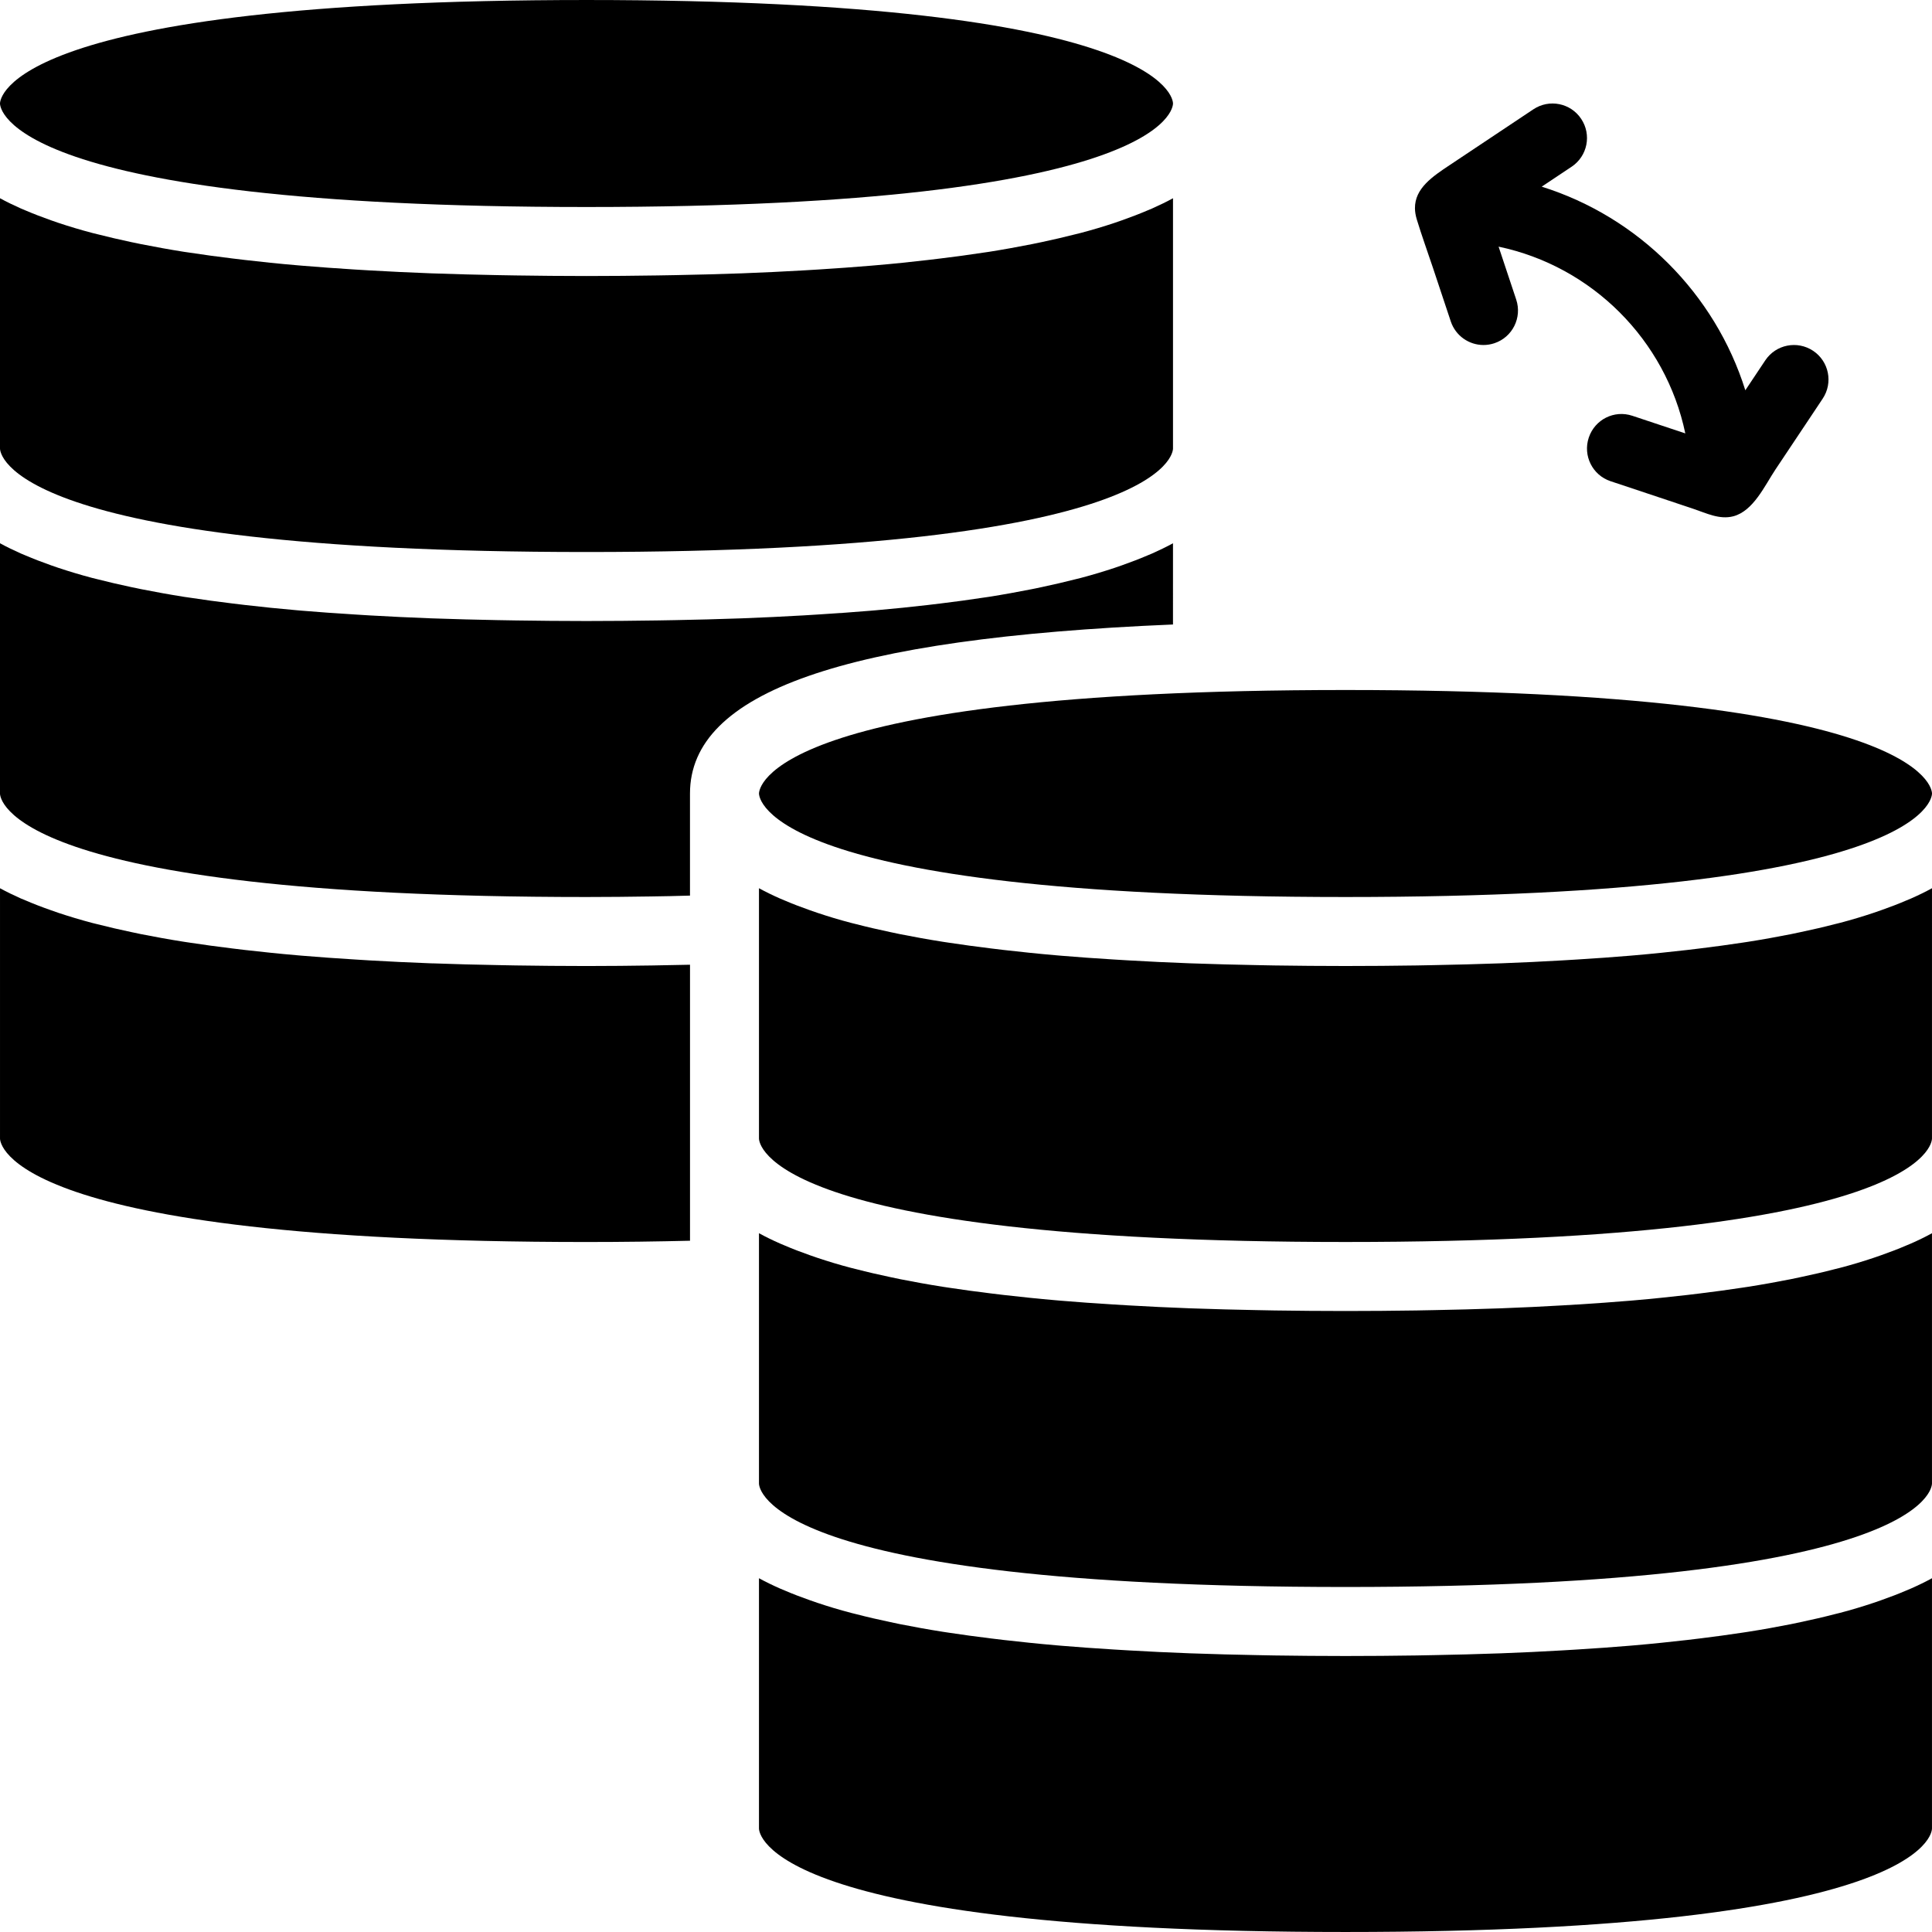 <?xml version="1.0" encoding="iso-8859-1"?>
<!-- Generator: Adobe Illustrator 19.0.0, SVG Export Plug-In . SVG Version: 6.00 Build 0)  -->
<svg xmlns="http://www.w3.org/2000/svg" xmlns:xlink="http://www.w3.org/1999/xlink" version="1.1" id="Layer_1" x="0px" y="0px" viewBox="0 0 512 512" style="enable-background:new 0 0 512 512;" xml:space="preserve">
<g>
	<g>
		<g>
			<path d="M201.143,210.288c0,1.115,1.765,27.429,155.429,27.429S512,211.403,512,210.288s-1.765-27.429-155.429-27.429     S201.143,209.172,201.143,210.288z"/>
			<path d="M505.232,421.475c-2.103,0.914-4.379,1.774-6.757,2.615c-0.658,0.229-1.289,0.457-1.957,0.677     c-2.816,0.942-5.769,1.838-8.951,2.67c-0.439,0.128-0.942,0.238-1.408,0.347c-2.834,0.741-5.833,1.426-8.942,2.085     c-0.878,0.183-1.755,0.366-2.651,0.558c-3.621,0.713-7.369,1.399-11.346,2.021c-0.484,0.082-1.024,0.146-1.527,0.229     c-3.602,0.549-7.369,1.061-11.264,1.536c-1.106,0.137-2.213,0.274-3.346,0.402c-4.434,0.503-8.997,0.987-13.787,1.399     c-0.448,0.046-0.933,0.073-1.39,0.119c-4.453,0.375-9.106,0.704-13.87,0.997c-1.317,0.082-2.633,0.165-3.977,0.238     c-5.275,0.302-10.67,0.576-16.311,0.777c-0.283,0.018-0.585,0.018-0.878,0.027c-5.394,0.201-11.017,0.338-16.759,0.448     c-1.554,0.037-3.136,0.064-4.727,0.091c-6.107,0.091-12.334,0.146-18.816,0.146s-12.699-0.055-18.807-0.146     c-1.591-0.027-3.173-0.055-4.736-0.091c-5.742-0.11-11.355-0.247-16.759-0.448c-0.283-0.009-0.585-0.009-0.878-0.027     c-5.641-0.201-11.035-0.475-16.311-0.777c-1.335-0.073-2.661-0.155-3.968-0.238c-4.773-0.293-9.426-0.622-13.879-0.997     c-0.457-0.046-0.942-0.073-1.381-0.119c-4.8-0.411-9.362-0.896-13.787-1.399c-1.134-0.128-2.24-0.265-3.346-0.402     c-3.895-0.475-7.662-0.987-11.273-1.536c-0.494-0.082-1.033-0.146-1.527-0.229c-3.968-0.622-7.726-1.307-11.337-2.021     c-0.905-0.192-1.774-0.375-2.651-0.558c-3.118-0.658-6.107-1.344-8.951-2.085c-0.457-0.11-0.96-0.219-1.408-0.347     c-3.182-0.832-6.135-1.728-8.942-2.67c-0.677-0.219-1.307-0.448-1.957-0.677c-2.386-0.841-4.654-1.701-6.766-2.615     c-0.393-0.165-0.805-0.32-1.179-0.494c-1.975-0.869-3.849-1.783-5.586-2.734v66.322c0,1.115,1.774,27.429,155.429,27.429     c153.664,0,155.429-26.313,155.429-27.429v-66.322c-1.728,0.951-3.602,1.865-5.577,2.734     C506.046,421.155,505.626,421.31,505.232,421.475z"/>
			<path d="M505.232,330.046c-2.103,0.914-4.379,1.774-6.757,2.615c-0.658,0.229-1.289,0.457-1.957,0.677     c-2.816,0.942-5.769,1.838-8.951,2.67c-0.439,0.128-0.942,0.238-1.408,0.347c-2.834,0.741-5.833,1.426-8.942,2.085     c-0.878,0.183-1.755,0.366-2.651,0.558c-3.621,0.713-7.369,1.399-11.346,2.021c-0.484,0.082-1.024,0.146-1.527,0.229     c-3.602,0.549-7.369,1.061-11.264,1.536c-1.106,0.137-2.213,0.274-3.346,0.402c-4.434,0.503-8.997,0.987-13.787,1.399     c-0.448,0.046-0.933,0.073-1.39,0.119c-4.453,0.375-9.106,0.704-13.87,0.997c-1.317,0.082-2.633,0.165-3.977,0.238     c-5.275,0.302-10.67,0.576-16.311,0.777c-0.283,0.018-0.585,0.018-0.878,0.027c-5.394,0.201-11.017,0.338-16.759,0.448     c-1.554,0.037-3.136,0.064-4.727,0.091c-6.107,0.091-12.334,0.146-18.816,0.146s-12.699-0.055-18.807-0.146     c-1.591-0.027-3.173-0.055-4.736-0.091c-5.742-0.11-11.355-0.247-16.759-0.448c-0.283-0.009-0.585-0.009-0.878-0.027     c-5.641-0.201-11.035-0.475-16.311-0.777c-1.335-0.073-2.661-0.155-3.968-0.238c-4.773-0.293-9.426-0.622-13.879-0.997     c-0.457-0.046-0.942-0.073-1.381-0.119c-4.8-0.411-9.362-0.896-13.787-1.399c-1.134-0.128-2.24-0.265-3.346-0.402     c-3.895-0.475-7.662-0.987-11.273-1.536c-0.494-0.082-1.033-0.146-1.527-0.229c-3.968-0.622-7.726-1.307-11.337-2.021     c-0.905-0.192-1.774-0.375-2.651-0.558c-3.118-0.658-6.107-1.344-8.951-2.085c-0.457-0.11-0.96-0.219-1.408-0.347     c-3.182-0.832-6.135-1.728-8.942-2.67c-0.677-0.219-1.307-0.448-1.957-0.677c-2.386-0.841-4.654-1.701-6.766-2.615     c-0.393-0.165-0.805-0.32-1.179-0.494c-1.975-0.869-3.849-1.783-5.586-2.734v66.322c0,1.115,1.774,27.429,155.429,27.429     c153.664,0,155.429-26.313,155.429-27.429v-66.322c-1.728,0.951-3.602,1.865-5.577,2.734     C506.046,329.726,505.626,329.882,505.232,330.046z"/>
			<path d="M505.232,238.618c-2.103,0.914-4.379,1.774-6.757,2.615c-0.658,0.229-1.289,0.457-1.957,0.677     c-2.816,0.942-5.769,1.838-8.951,2.67c-0.439,0.128-0.942,0.238-1.408,0.347c-2.834,0.741-5.833,1.426-8.942,2.085     c-0.878,0.183-1.755,0.366-2.651,0.558c-3.621,0.713-7.369,1.399-11.346,2.021c-0.484,0.082-1.024,0.146-1.527,0.229     c-3.602,0.549-7.369,1.061-11.264,1.536c-1.106,0.137-2.213,0.274-3.346,0.402c-4.434,0.503-8.997,0.987-13.787,1.399     c-0.448,0.046-0.933,0.073-1.39,0.119c-4.453,0.375-9.106,0.704-13.87,0.997c-1.317,0.082-2.633,0.165-3.977,0.238     c-5.275,0.302-10.67,0.576-16.311,0.777c-0.283,0.018-0.585,0.018-0.878,0.027c-5.394,0.201-11.017,0.338-16.759,0.448     c-1.554,0.037-3.136,0.064-4.727,0.091c-6.107,0.091-12.334,0.146-18.816,0.146s-12.699-0.055-18.807-0.146     c-1.591-0.027-3.173-0.055-4.736-0.091c-5.742-0.11-11.355-0.247-16.759-0.448c-0.283-0.009-0.585-0.009-0.878-0.027     c-5.641-0.201-11.035-0.475-16.311-0.777c-1.335-0.073-2.661-0.155-3.968-0.238c-4.773-0.293-9.426-0.622-13.879-0.997     c-0.457-0.046-0.942-0.073-1.381-0.119c-4.8-0.411-9.362-0.896-13.787-1.399c-1.134-0.128-2.24-0.265-3.346-0.402     c-3.895-0.475-7.662-0.987-11.273-1.536c-0.494-0.082-1.033-0.146-1.527-0.229c-3.968-0.622-7.726-1.307-11.337-2.021     c-0.905-0.192-1.774-0.375-2.651-0.558c-3.118-0.658-6.107-1.344-8.951-2.085c-0.457-0.11-0.96-0.219-1.408-0.347     c-3.182-0.832-6.135-1.728-8.942-2.67c-0.677-0.219-1.307-0.448-1.957-0.677c-2.386-0.841-4.654-1.701-6.766-2.615     c-0.393-0.165-0.805-0.32-1.179-0.494c-1.975-0.869-3.849-1.783-5.586-2.734v66.322c0,1.115,1.774,27.429,155.429,27.429     c153.664,0,155.429-26.313,155.429-27.429V235.39c-1.728,0.951-3.602,1.865-5.577,2.734     C506.046,238.298,505.626,238.453,505.232,238.618z"/>
			<path d="M172.785,255.859c-5.605,0.082-11.328,0.146-17.353,0.146c-6.482,0-12.709-0.064-18.816-0.155     c-1.591-0.027-3.173-0.055-4.736-0.091c-5.742-0.101-11.355-0.247-16.759-0.448c-0.283-0.009-0.585-0.009-0.869-0.018     c-5.65-0.21-11.035-0.475-16.32-0.777c-1.335-0.073-2.661-0.165-3.968-0.247c-4.773-0.293-9.417-0.622-13.879-0.997     c-0.448-0.046-0.933-0.073-1.381-0.119c-4.791-0.411-9.353-0.896-13.787-1.399c-1.134-0.128-2.24-0.265-3.346-0.402     c-3.895-0.475-7.662-0.987-11.264-1.536c-0.503-0.082-1.042-0.146-1.527-0.229c-3.977-0.622-7.726-1.307-11.346-2.021     c-0.896-0.192-1.774-0.366-2.651-0.558c-3.118-0.658-6.107-1.344-8.942-2.075c-0.466-0.119-0.969-0.229-1.417-0.347     c-3.173-0.841-6.126-1.737-8.942-2.67c-0.667-0.229-1.307-0.457-1.957-0.686c-2.386-0.832-4.654-1.701-6.757-2.615     c-0.393-0.155-0.814-0.32-1.189-0.485c-1.975-0.878-3.849-1.792-5.577-2.734v66.322c0,1.115,1.765,27.429,155.429,27.429     c9.682,0,18.77-0.128,27.429-0.338v-73.143c-1.865,0.046-3.822,0.073-5.714,0.11     C175.693,255.804,174.257,255.832,172.785,255.859z"/>
			<path d="M310.857,143.966c-1.728,0.951-3.611,1.856-5.577,2.734c-0.375,0.165-0.795,0.329-1.189,0.494     c-2.112,0.905-4.379,1.774-6.757,2.615c-0.658,0.219-1.289,0.448-1.957,0.677c-2.816,0.933-5.769,1.829-8.951,2.67     c-0.448,0.128-0.942,0.229-1.408,0.347c-2.843,0.731-5.833,1.417-8.951,2.085c-0.869,0.183-1.746,0.366-2.651,0.549     c-3.611,0.713-7.36,1.399-11.337,2.03c-0.494,0.082-1.024,0.137-1.527,0.219c-3.602,0.558-7.378,1.061-11.264,1.536     c-1.106,0.146-2.222,0.274-3.355,0.402c-4.425,0.512-8.987,0.987-13.778,1.399c-0.448,0.046-0.933,0.073-1.39,0.119     c-4.453,0.375-9.106,0.704-13.87,0.997c-1.317,0.082-2.633,0.174-3.977,0.247c-5.275,0.302-10.67,0.567-16.311,0.777     c-0.283,0.018-0.594,0.018-0.878,0.027c-5.403,0.192-11.017,0.338-16.759,0.448c-1.563,0.027-3.145,0.055-4.727,0.082     c-6.107,0.091-12.334,0.155-18.816,0.155s-12.709-0.064-18.816-0.155c-1.582-0.027-3.163-0.055-4.727-0.082     c-5.742-0.11-11.355-0.256-16.759-0.448c-0.283-0.009-0.594-0.009-0.878-0.027c-5.641-0.21-11.035-0.475-16.311-0.777     c-1.344-0.073-2.661-0.165-3.977-0.247c-4.763-0.293-9.417-0.622-13.87-0.997c-0.457-0.046-0.942-0.073-1.39-0.119     c-4.791-0.411-9.353-0.887-13.778-1.399c-1.134-0.128-2.249-0.256-3.355-0.402c-3.886-0.475-7.662-0.978-11.264-1.536     c-0.503-0.082-1.033-0.137-1.527-0.219c-3.977-0.631-7.726-1.317-11.337-2.03c-0.905-0.183-1.783-0.366-2.651-0.549     c-3.118-0.667-6.107-1.353-8.951-2.085c-0.466-0.119-0.96-0.219-1.408-0.347c-3.182-0.841-6.135-1.737-8.951-2.67     c-0.667-0.229-1.298-0.457-1.957-0.677c-2.377-0.841-4.645-1.71-6.757-2.615c-0.393-0.165-0.814-0.329-1.189-0.494     c-1.966-0.878-3.849-1.783-5.577-2.734v66.322c0,1.115,1.765,27.429,155.429,27.429c5.851,0,11.419-0.064,16.869-0.146     c1.792-0.027,3.538-0.064,5.303-0.091c1.792-0.037,3.511-0.091,5.257-0.137v-27.054c0-26.853,40.731-41.143,128-44.791V143.966z"/>
			<path d="M155.429,54.859c153.664,0,155.429-26.313,155.429-27.429S309.093,0.002,155.429,0.002S0,26.315,0,27.43     S1.765,54.859,155.429,54.859z"/>
			<path d="M155.429,146.288c153.664,0,155.429-26.313,155.429-27.429V52.537c-1.728,0.951-3.611,1.856-5.577,2.734     c-0.375,0.165-0.795,0.329-1.189,0.494c-2.112,0.905-4.379,1.774-6.757,2.615c-0.658,0.219-1.289,0.457-1.957,0.677     c-2.816,0.942-5.769,1.829-8.951,2.67c-0.448,0.128-0.942,0.229-1.408,0.347c-2.843,0.731-5.833,1.417-8.951,2.085     c-0.869,0.183-1.746,0.366-2.651,0.549c-3.611,0.713-7.36,1.399-11.337,2.03c-0.494,0.082-1.024,0.137-1.527,0.219     c-3.602,0.558-7.378,1.061-11.264,1.536c-1.106,0.146-2.222,0.274-3.355,0.402c-4.425,0.512-8.987,0.997-13.778,1.399     c-0.448,0.046-0.933,0.073-1.39,0.119c-4.453,0.375-9.106,0.704-13.87,1.006c-1.317,0.073-2.633,0.165-3.977,0.238     c-5.275,0.302-10.67,0.567-16.311,0.777c-0.283,0.018-0.594,0.018-0.878,0.027c-5.403,0.192-11.017,0.338-16.759,0.448     c-1.563,0.037-3.145,0.055-4.727,0.082c-6.107,0.091-12.334,0.155-18.816,0.155s-12.709-0.064-18.816-0.155     c-1.582-0.027-3.163-0.046-4.727-0.082c-5.742-0.11-11.355-0.256-16.759-0.448c-0.283-0.009-0.594-0.009-0.878-0.027     c-5.641-0.21-11.035-0.475-16.311-0.777c-1.344-0.073-2.661-0.165-3.977-0.238c-4.763-0.302-9.417-0.631-13.87-1.006     c-0.457-0.046-0.942-0.073-1.39-0.119c-4.791-0.402-9.353-0.887-13.778-1.399c-1.134-0.128-2.249-0.256-3.355-0.402     c-3.886-0.475-7.662-0.978-11.264-1.536c-0.503-0.082-1.033-0.137-1.527-0.219c-3.977-0.631-7.726-1.317-11.337-2.03     c-0.905-0.183-1.783-0.366-2.651-0.549c-3.118-0.667-6.107-1.353-8.951-2.085c-0.466-0.119-0.96-0.219-1.408-0.347     c-3.182-0.841-6.135-1.728-8.951-2.67c-0.667-0.219-1.298-0.457-1.957-0.677c-2.377-0.841-4.645-1.71-6.757-2.615     C6.373,55.6,5.952,55.435,5.577,55.27C3.611,54.393,1.728,53.488,0,52.537v66.322C0,119.974,1.765,146.288,155.429,146.288z"/>
			<path d="M379.709,70.869c1.582,4.773,3.173,9.545,4.763,14.309c1.28,3.831,4.837,6.254,8.667,6.254     c0.96,0,1.929-0.155,2.898-0.475c4.782-1.591,7.369-6.766,5.778-11.557l-4.672-14.034c24.759,5.202,44.297,24.731,49.481,49.49     l-14.016-4.663c-4.827-1.618-9.966,0.987-11.566,5.778c-1.6,4.791,0.987,9.966,5.778,11.557     c4.233,1.408,8.475,2.825,12.709,4.233c3.072,1.024,6.153,2.057,9.243,3.09c3.429,1.143,6.921,2.935,10.597,1.966     c5.303-1.408,8.311-8.128,11.136-12.379l10.13-15.186c0.795-1.207,1.591-2.405,2.395-3.602c2.807-4.206,1.673-9.874-2.533-12.681     c-4.215-2.798-9.883-1.673-12.681,2.533l-5.285,7.927c-8.046-25.637-28.315-45.915-53.961-53.961l7.927-5.285     c4.206-2.807,5.339-8.475,2.533-12.681c-2.798-4.206-8.457-5.339-12.672-2.533c-7.387,4.91-14.757,9.838-22.126,14.747     c-4.544,3.026-9.317,6.171-9.253,11.502c0.009,0.923,0.174,1.902,0.494,2.962C376.774,62.439,378.292,66.645,379.709,70.869z"/>
		</g>
	</g>
</g>
<g>
</g>
<g>
</g>
<g>
</g>
<g>
</g>
<g>
</g>
<g>
</g>
<g>
</g>
<g>
</g>
<g>
</g>
<g>
</g>
<g>
</g>
<g>
</g>
<g>
</g>
<g>
</g>
<g>
</g>
</svg>
